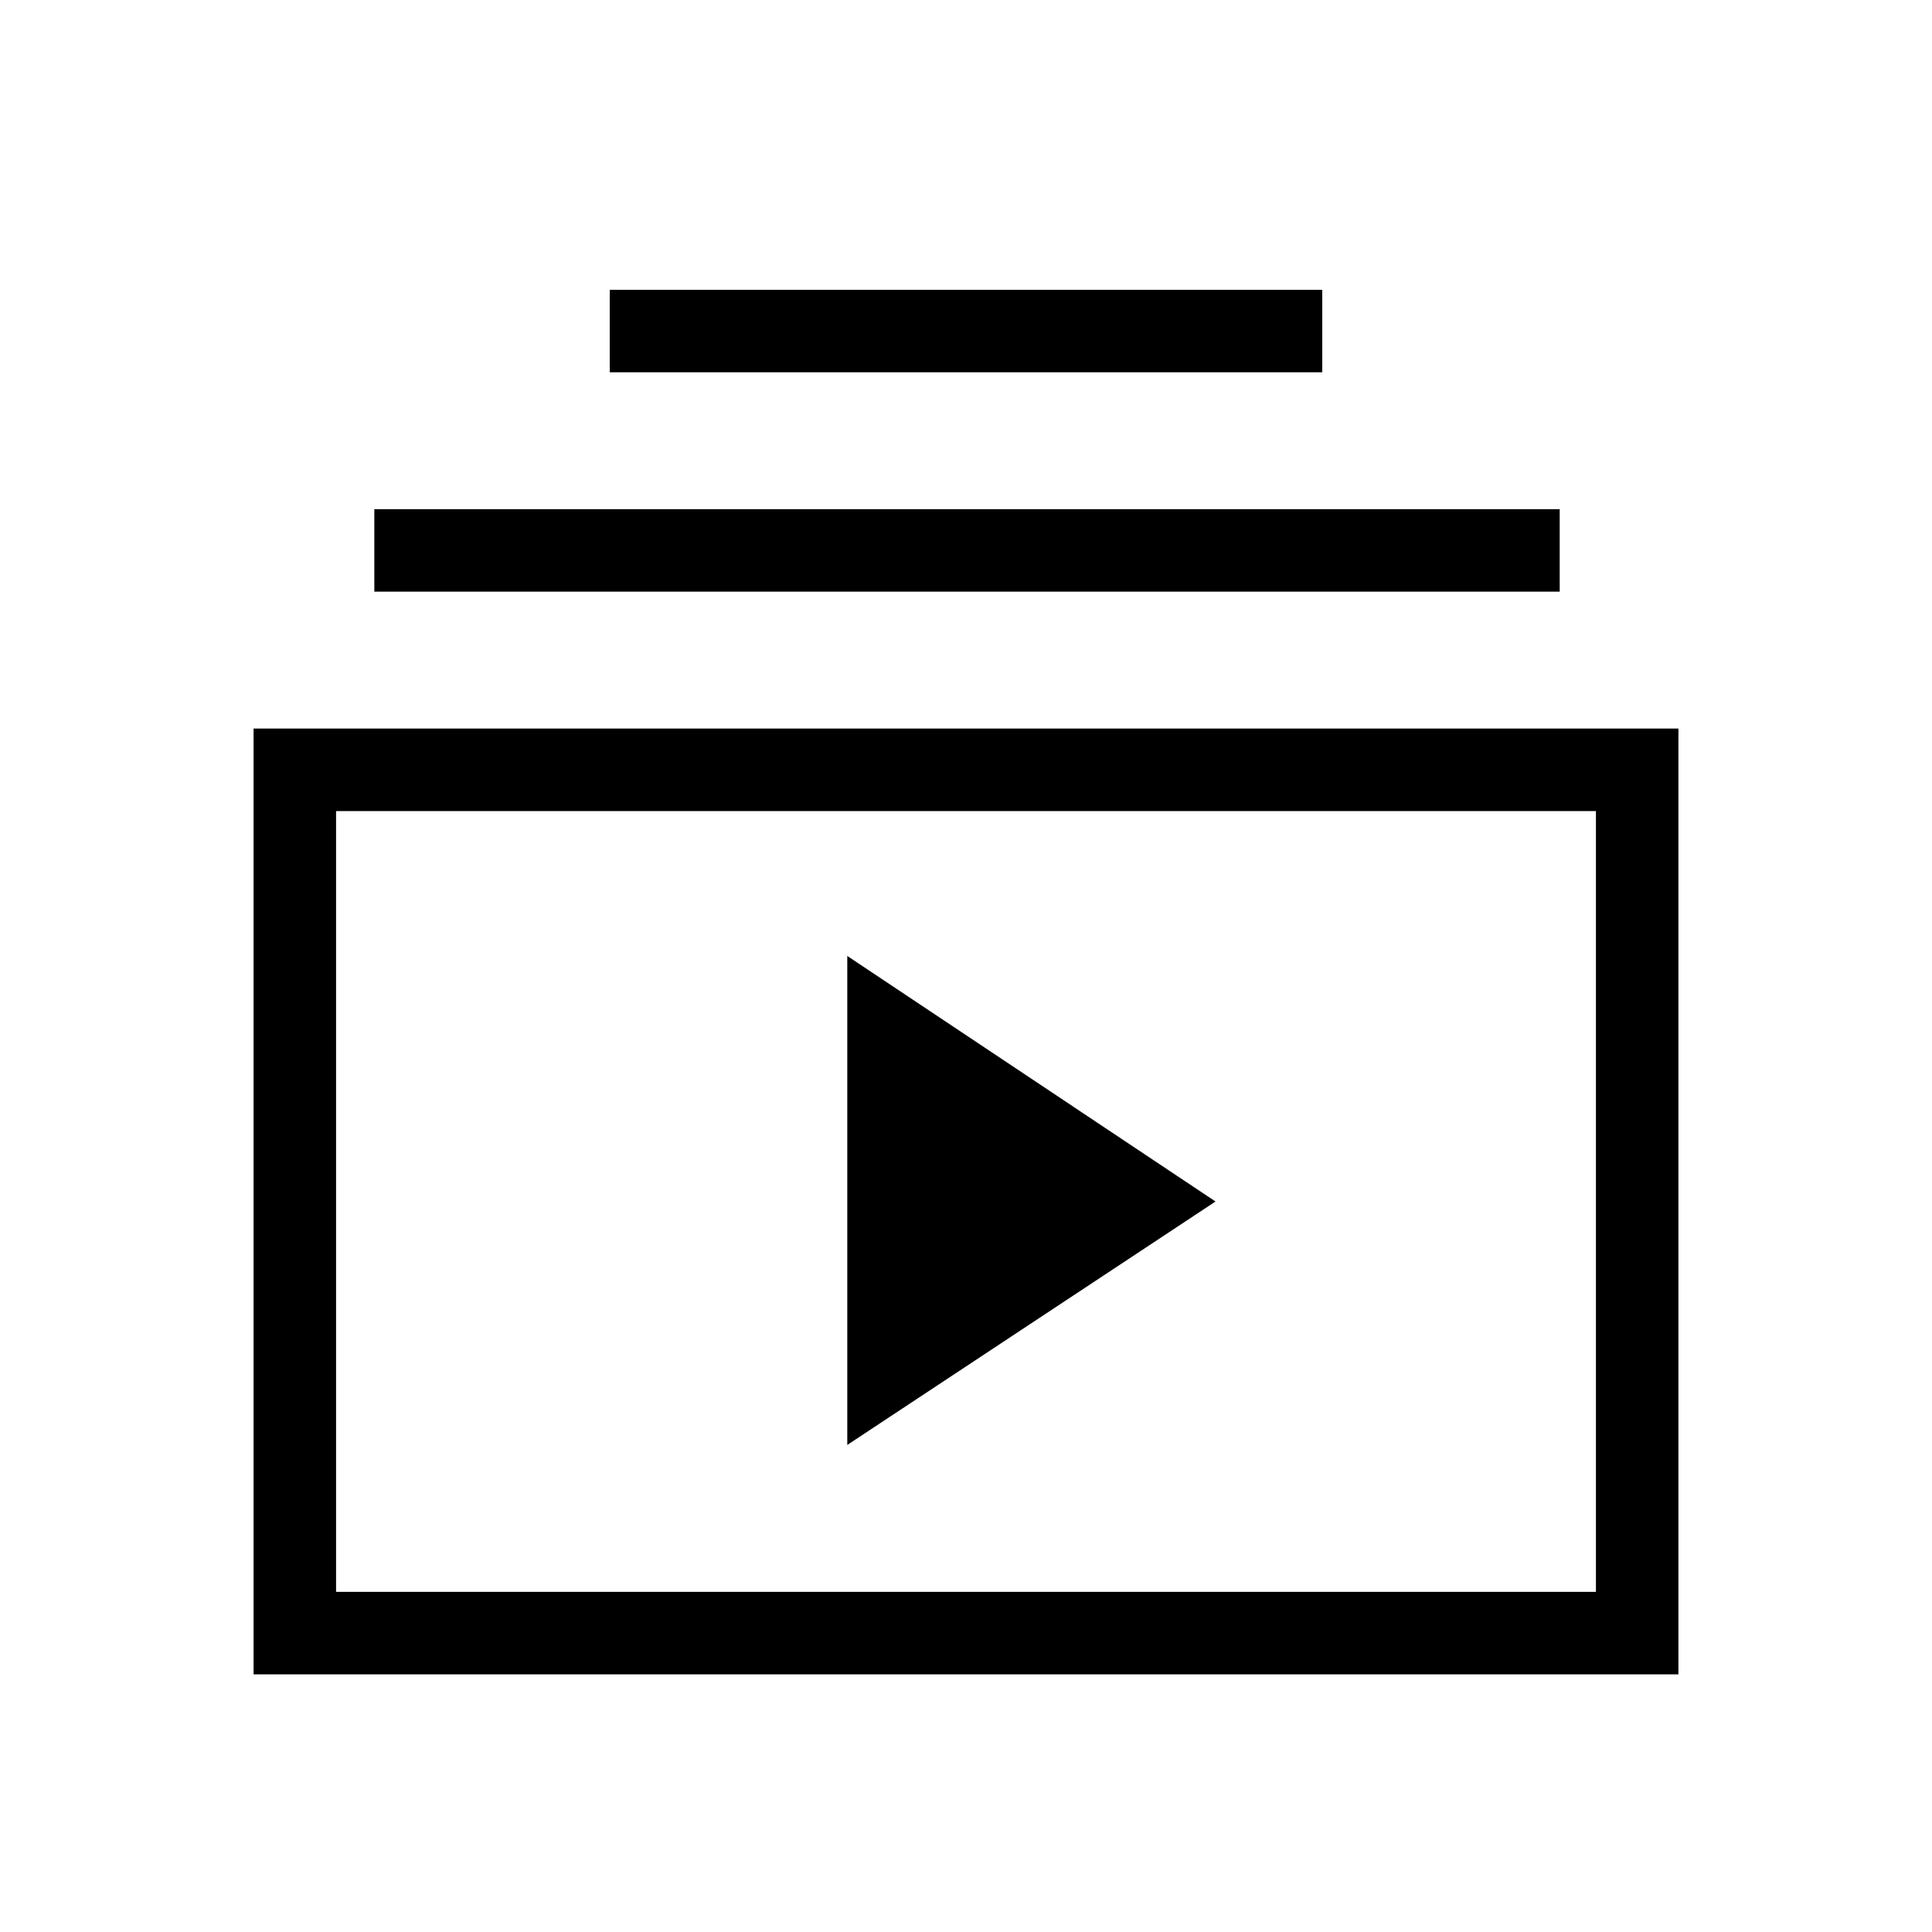 <svg xmlns="http://www.w3.org/2000/svg" height="20" width="20"><path d="M6.312 3.854V3H13.688V3.854ZM3.875 6.125V5.271H16.146V6.125ZM2.625 17.333V7.542H17.375V17.333ZM3.479 16.479H16.521V8.396H3.479ZM8.771 14.958 12.583 12.438 8.771 9.896ZM3.479 8.375V16.479Z"/></svg>